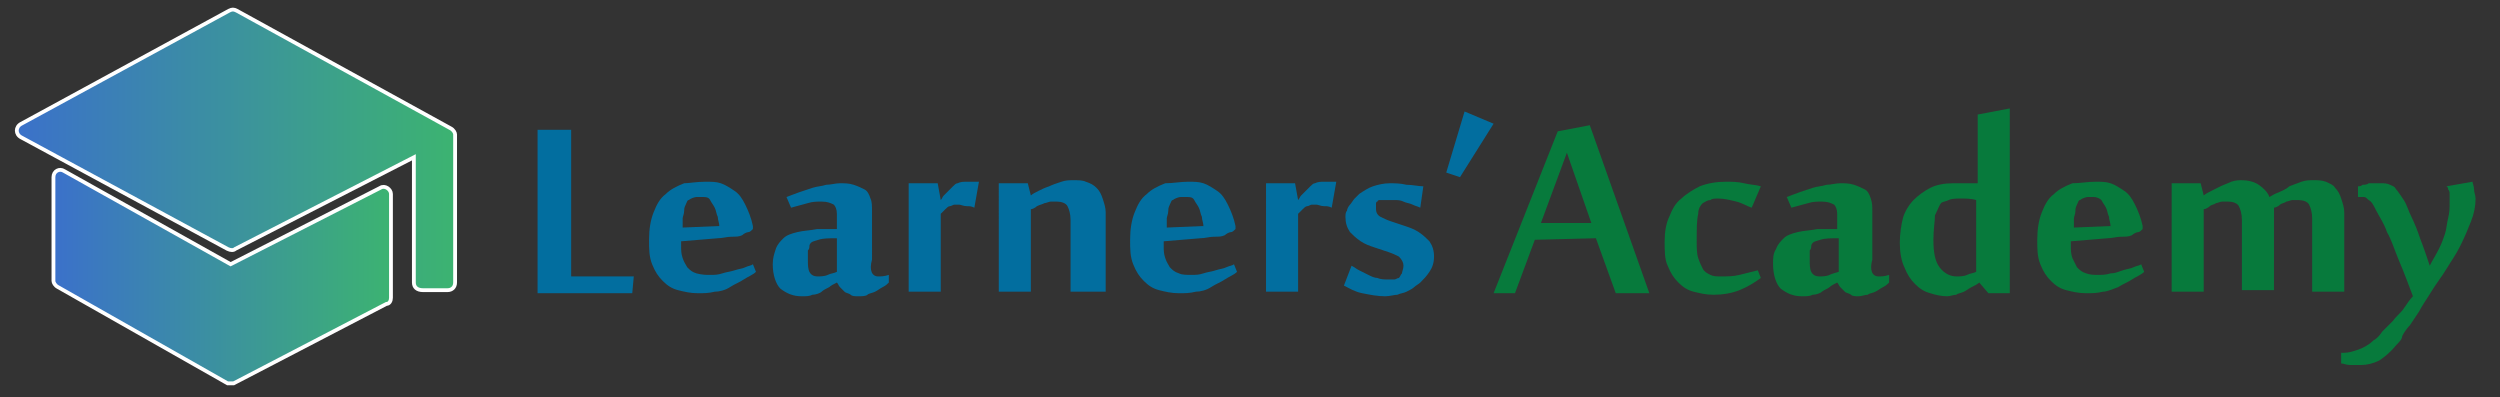 <?xml version="1.0" encoding="utf-8"?>
<!-- Generator: Adobe Illustrator 27.1.0, SVG Export Plug-In . SVG Version: 6.00 Build 0)  -->
<svg version="1.1" id="Layer_1" xmlns="http://www.w3.org/2000/svg" xmlns:xlink="http://www.w3.org/1999/xlink" x="0px" y="0px"
	 viewBox="0 0 163.7 26" style="enable-background:new 0 0 163.7 26;" xml:space="preserve">
<rect x="0" y="0" width="163.7" height="26" fill="#333333" stroke="none"/>
<style type="text/css">
	.st0{fill:url(#SVGID_1_);stroke:#FFFFFF;stroke-width:0.25;stroke-miterlimit:10;}
	
		.st1{fill:url(#SVGID_00000176756961699728160120000004873889161544707242_);stroke:#FFFFFF;stroke-width:0.25;stroke-miterlimit:10;}
	.st2{fill:#026E9F;}
	.st3{fill:#077A3C;}
</style>
<linearGradient id="SVGID_1_" gradientUnits="userSpaceOnUse" x1="29.653" y1="-798.019" x2="1.055" y2="-798.019" gradientTransform="matrix(1 0 0 -1 0 -788.22)">
	<stop  offset="4.262231e-08" style="stop-color:#3CB371"/>
	<stop  offset="1" style="stop-color:#3B71CA"/>
</linearGradient>
<path class="st0" d="M27.1,18.5v-8.2l-11.7,6c-0.1,0.1-0.3,0.1-0.5,0L1.4,9C1,8.8,1,8.3,1.4,8.1l13.6-7.4c0.2-0.1,0.3-0.1,0.5,0
	l14,7.7c0.2,0.1,0.3,0.3,0.3,0.4v9.7c0,0.3-0.2,0.5-0.5,0.5h-1.6C27.3,19,27.1,18.8,27.1,18.5z"/>
<linearGradient id="SVGID_00000031898364348591981560000013326245322361643689_" gradientUnits="userSpaceOnUse" x1="25.653" y1="-806.32" x2="3.583" y2="-806.32" gradientTransform="matrix(1 0 0 -1 0 -788.22)">
	<stop  offset="4.262231e-08" style="stop-color:#3CB371"/>
	<stop  offset="1" style="stop-color:#3B71CA"/>
</linearGradient>
<path style="fill:url(#SVGID_00000031898364348591981560000013326245322361643689_);stroke:#FFFFFF;stroke-width:0.25;stroke-miterlimit:10;" d="
	M14.9,25.1L3.8,18.8c-0.2-0.1-0.3-0.3-0.3-0.4v-6.8c0-0.4,0.4-0.6,0.7-0.4l10.9,6.1l9.8-5c0.3-0.2,0.7,0.1,0.7,0.4v6.8
	c0,0.2-0.1,0.4-0.3,0.4l-10,5.2C15.2,25.1,15.1,25.1,14.9,25.1z"/>
<g>
	<path class="st2" d="M35.2,19.2V8.5h2.2v9.6h4.1l-0.1,1.1H35.2z"/>
	<path class="st2" d="M46.2,11.9c0.4,0,0.7,0,1,0.1s0.6,0.3,0.9,0.5c0.3,0.2,0.5,0.5,0.7,0.9s0.4,0.9,0.5,1.4V15
		c-0.1,0.1-0.2,0.2-0.3,0.2s-0.3,0.1-0.4,0.2c-0.2,0.1-0.4,0.1-0.7,0.1s-0.6,0.1-0.9,0.1l-2.4,0.2v0.3c0,0.3,0,0.5,0.1,0.8
		s0.2,0.4,0.3,0.6c0.2,0.2,0.3,0.3,0.6,0.4C46,18,46.2,18,46.5,18s0.5,0,0.8-0.1s0.5-0.1,0.8-0.2s0.5-0.1,0.7-0.2s0.4-0.1,0.5-0.2
		l0.2,0.5c-0.2,0.2-0.5,0.3-0.8,0.5s-0.6,0.3-0.9,0.5s-0.7,0.3-1,0.3c-0.4,0.1-0.7,0.1-1.1,0.1c-0.5,0-0.9-0.1-1.3-0.2
		c-0.4-0.1-0.7-0.3-1-0.6c-0.3-0.3-0.5-0.6-0.7-1.1s-0.2-1-0.2-1.6c0-0.7,0.1-1.3,0.3-1.8s0.4-0.9,0.8-1.2c0.3-0.3,0.7-0.5,1.2-0.7
		C45.1,12,45.6,11.9,46.2,11.9z M45.1,13.1c-0.1,0-0.1,0.1-0.2,0.3s-0.1,0.3-0.1,0.4c0,0.2-0.1,0.4-0.1,0.5c0,0.2,0,0.4,0,0.6
		l2.4-0.1c0-0.2-0.1-0.4-0.1-0.6c-0.1-0.2-0.1-0.4-0.2-0.6c-0.1-0.2-0.2-0.3-0.3-0.5s-0.3-0.2-0.5-0.2c-0.1,0-0.3,0-0.4,0
		S45.2,13,45.1,13.1z"/>
	<path class="st2" d="M57.5,18.1c0.2,0,0.4,0,0.7-0.1v0.5c-0.1,0.1-0.2,0.2-0.4,0.3c-0.2,0.1-0.3,0.2-0.5,0.3s-0.4,0.1-0.5,0.2
		s-0.4,0.1-0.6,0.1c-0.2,0-0.4,0-0.5-0.1s-0.3-0.1-0.4-0.2c-0.1-0.1-0.2-0.2-0.3-0.3c-0.1-0.1-0.1-0.2-0.2-0.3
		c-0.2,0.1-0.4,0.2-0.5,0.3c-0.2,0.1-0.4,0.2-0.5,0.3s-0.4,0.2-0.6,0.2c-0.2,0.1-0.4,0.1-0.7,0.1c-0.6,0-1-0.2-1.4-0.5
		c-0.3-0.3-0.5-0.9-0.5-1.6c0-0.4,0.1-0.7,0.2-1c0.1-0.3,0.3-0.5,0.5-0.7s0.5-0.3,0.9-0.4s0.8-0.1,1.3-0.2h1.3v-1
		c0-0.3-0.1-0.5-0.2-0.6c-0.2-0.1-0.4-0.2-0.8-0.2c-0.3,0-0.6,0-0.9,0.1c-0.4,0.1-0.7,0.2-1.1,0.3l-0.3-0.7c0.3-0.1,0.5-0.2,0.8-0.3
		s0.6-0.2,0.9-0.3c0.3-0.1,0.6-0.1,0.9-0.2c0.3,0,0.6-0.1,0.9-0.1c0.3,0,0.6,0,0.9,0.1c0.3,0.1,0.5,0.2,0.7,0.3s0.3,0.3,0.4,0.6
		c0.1,0.2,0.1,0.5,0.1,0.9V17C56.9,17.7,57.1,18.1,57.5,18.1z M54.8,17.8c0,0,0-0.1,0-0.2s0-0.3,0-0.5s0-0.4,0-0.7
		c0-0.2,0-0.5,0-0.8c-0.5,0-0.9,0-1.2,0.1s-0.4,0.1-0.5,0.2c0,0-0.1,0.1-0.1,0.2s0,0.2-0.1,0.3c0,0.1,0,0.2,0,0.3c0,0.1,0,0.2,0,0.3
		c0,0.3,0,0.6,0.1,0.8c0.1,0.2,0.3,0.3,0.5,0.3s0.5,0,0.7-0.1S54.6,17.9,54.8,17.8z"/>
	<path class="st2" d="M63.8,13.6c-0.2-0.1-0.3-0.1-0.5-0.1s-0.4-0.1-0.5-0.1s-0.2,0-0.3,0s-0.2,0.1-0.3,0.1s-0.2,0.1-0.3,0.2
		c-0.1,0.1-0.2,0.2-0.3,0.3v5.1h-2.1V12h1.9l0.2,1.1l0,0c0.1-0.1,0.1-0.2,0.2-0.3c0.1-0.1,0.2-0.2,0.3-0.3s0.2-0.2,0.3-0.3
		s0.2-0.2,0.3-0.2c0.2-0.1,0.4-0.1,0.6-0.1c0.2,0,0.5,0,0.8,0L63.8,13.6z"/>
	<path class="st2" d="M70.1,19.2v-4.8c0-0.4-0.1-0.7-0.2-0.9s-0.4-0.3-0.7-0.3c-0.1,0-0.3,0-0.4,0s-0.3,0.1-0.4,0.1
		c-0.2,0.1-0.3,0.1-0.5,0.2c-0.1,0.1-0.3,0.2-0.4,0.2v5.4h-2.1V12h1.9l0.2,0.8l0,0c0.1-0.1,0.3-0.2,0.5-0.3s0.4-0.2,0.7-0.3
		c0.2-0.1,0.5-0.2,0.8-0.3s0.5-0.1,0.8-0.1s0.6,0,0.8,0.1c0.3,0.1,0.5,0.2,0.7,0.4s0.3,0.4,0.4,0.7s0.2,0.6,0.2,0.9v5.2h-2.3V19.2z"
		/>
	<path class="st2" d="M77.8,11.9c0.4,0,0.7,0,1,0.1s0.6,0.3,0.9,0.5s0.5,0.5,0.7,0.9s0.4,0.9,0.5,1.4V15c-0.1,0.1-0.2,0.2-0.3,0.2
		s-0.3,0.1-0.4,0.2c-0.2,0.1-0.4,0.1-0.7,0.1s-0.6,0.1-0.9,0.1l-2.4,0.2v0.3c0,0.3,0,0.5,0.1,0.8s0.2,0.4,0.3,0.6
		c0.2,0.2,0.3,0.3,0.6,0.4C77.4,18,77.7,18,78,18s0.5,0,0.8-0.1s0.5-0.1,0.8-0.2s0.5-0.1,0.7-0.2s0.4-0.1,0.5-0.2l0.2,0.5
		c-0.2,0.2-0.5,0.3-0.8,0.5s-0.6,0.3-0.9,0.5s-0.7,0.3-1,0.3c-0.4,0.1-0.7,0.1-1.1,0.1c-0.5,0-0.9-0.1-1.3-0.2s-0.7-0.3-1-0.6
		c-0.3-0.3-0.5-0.6-0.7-1.1s-0.2-1-0.2-1.6c0-0.7,0.1-1.3,0.3-1.8s0.4-0.9,0.8-1.2c0.3-0.3,0.7-0.5,1.2-0.7
		C76.8,12,77.3,11.9,77.8,11.9z M76.8,13.1c-0.1,0-0.1,0.1-0.2,0.3s-0.1,0.3-0.1,0.4c0,0.2-0.1,0.4-0.1,0.5c0,0.2,0,0.4,0,0.6
		l2.4-0.1c0-0.2-0.1-0.4-0.1-0.6c-0.1-0.2-0.1-0.4-0.2-0.6c-0.1-0.2-0.2-0.3-0.3-0.5s-0.3-0.2-0.5-0.2c-0.1,0-0.3,0-0.4,0
		S76.9,13,76.8,13.1z"/>
	<path class="st2" d="M87.2,13.6c-0.2-0.1-0.3-0.1-0.5-0.1s-0.4-0.1-0.5-0.1s-0.2,0-0.3,0c-0.1,0-0.2,0.1-0.3,0.1s-0.2,0.1-0.3,0.2
		c-0.1,0.1-0.2,0.2-0.3,0.3v5.1h-2.1V12h1.9l0.2,1.1l0,0c0.1-0.1,0.1-0.2,0.2-0.3s0.2-0.2,0.3-0.3c0.1-0.1,0.2-0.2,0.3-0.3
		c0.1-0.1,0.2-0.2,0.3-0.2c0.2-0.1,0.4-0.1,0.6-0.1s0.5,0,0.8,0L87.2,13.6z"/>
	<path class="st2" d="M93.9,16.8c0,0.4-0.1,0.7-0.3,1s-0.4,0.5-0.6,0.7c-0.1,0.1-0.3,0.2-0.4,0.3s-0.3,0.2-0.5,0.3
		c-0.2,0.1-0.4,0.1-0.6,0.2c-0.2,0-0.5,0.1-0.8,0.1c-0.5,0-1-0.1-1.5-0.2s-0.8-0.3-1.2-0.5l0.5-1.3c0.2,0.1,0.3,0.2,0.5,0.3
		c0.2,0.1,0.4,0.2,0.6,0.3s0.4,0.2,0.6,0.2c0.2,0.1,0.5,0.1,0.7,0.1s0.3,0,0.4,0s0.2-0.1,0.3-0.1c0.1-0.1,0.1-0.2,0.2-0.3
		c0-0.1,0.1-0.3,0.1-0.5s-0.1-0.4-0.3-0.6c-0.2-0.1-0.4-0.2-0.7-0.3c-0.3-0.1-0.6-0.2-0.9-0.3c-0.3-0.1-0.6-0.2-0.9-0.4
		c-0.3-0.2-0.5-0.4-0.7-0.6c-0.2-0.3-0.3-0.6-0.3-1c0-0.1,0-0.3,0.1-0.4c0-0.1,0.1-0.3,0.2-0.4c0.1-0.1,0.2-0.3,0.3-0.4
		c0.1-0.1,0.2-0.2,0.3-0.3c0.3-0.2,0.6-0.4,0.9-0.5S90.6,12,91,12c0.3,0,0.7,0,1.1,0.1c0.4,0,0.8,0.1,1.1,0.1L93,13.6
		c-0.2-0.1-0.3-0.1-0.5-0.2s-0.4-0.1-0.6-0.2s-0.4-0.1-0.6-0.1s-0.3,0-0.5,0s-0.3,0-0.4,0s-0.2,0-0.2,0.1c-0.1,0-0.1,0.1-0.1,0.2
		c0,0.1,0,0.2,0,0.3c0,0.2,0.1,0.4,0.3,0.5c0.2,0.1,0.4,0.2,0.7,0.3s0.6,0.2,0.9,0.3s0.6,0.2,0.9,0.4s0.5,0.4,0.7,0.6
		C93.8,16.1,93.9,16.4,93.9,16.8z"/>
	<path class="st2" d="M97.8,8.1l-2.2,3.5l-0.9-0.3l1.2-4L97.8,8.1z"/>
</g>
<g>
	<path class="st3" d="M105.8,19.2l-1.3-3.6l-4,0.1l-1.3,3.5h-1.4L102,8.6l2.1-0.4l3.9,11H105.8z M104.2,14.6l-1.6-4.6l-1.7,4.6
		H104.2z"/>
	<path class="st3" d="M114.7,13.6c-0.3-0.1-0.6-0.3-1-0.4c-0.4-0.1-0.8-0.2-1.2-0.2c-0.2,0-0.4,0-0.5,0.1c-0.2,0-0.3,0.1-0.5,0.2
		c-0.1,0.1-0.3,0.3-0.3,0.7c-0.1,0.4-0.1,1-0.1,1.8c0,0.4,0,0.8,0.1,1.1c0.1,0.3,0.2,0.5,0.3,0.7c0.1,0.2,0.3,0.3,0.5,0.4
		s0.4,0.1,0.7,0.1c0.4,0,0.8,0,1.2-0.1c0.4-0.1,0.8-0.2,1.2-0.3l0.2,0.5c-0.4,0.3-0.9,0.6-1.4,0.8c-0.5,0.2-1.1,0.3-1.7,0.3
		c-0.5,0-0.9-0.1-1.3-0.2s-0.7-0.3-1-0.6c-0.3-0.3-0.5-0.6-0.7-1.1c-0.2-0.4-0.2-1-0.2-1.6s0.1-1.2,0.3-1.6c0.2-0.5,0.4-0.9,0.8-1.2
		c0.3-0.3,0.8-0.6,1.2-0.8c0.5-0.2,1.1-0.3,1.7-0.3c0.4,0,0.8,0,1.2,0.1c0.4,0.1,0.8,0.1,1.1,0.2L114.7,13.6z"/>
	<path class="st3" d="M123,18.1c0.2,0,0.4,0,0.7-0.1v0.5c-0.1,0.1-0.2,0.2-0.4,0.3c-0.2,0.1-0.3,0.2-0.5,0.3s-0.4,0.1-0.5,0.2
		c-0.2,0-0.4,0.1-0.6,0.1s-0.4,0-0.5-0.1s-0.3-0.1-0.4-0.2s-0.2-0.2-0.3-0.3s-0.1-0.2-0.2-0.3c-0.2,0.1-0.4,0.2-0.5,0.3
		s-0.4,0.2-0.5,0.3s-0.4,0.2-0.6,0.2c-0.2,0.1-0.4,0.1-0.7,0.1c-0.6,0-1-0.2-1.4-0.5c-0.3-0.3-0.5-0.9-0.5-1.6c0-0.4,0-0.7,0.2-1
		c0.1-0.3,0.3-0.5,0.5-0.7s0.5-0.3,0.9-0.4s0.8-0.1,1.3-0.2h1.3v-1c0-0.3-0.1-0.5-0.2-0.6c-0.2-0.1-0.4-0.2-0.8-0.2
		c-0.3,0-0.6,0-0.9,0.1c-0.4,0.1-0.7,0.2-1.1,0.3l-0.3-0.7c0.3-0.1,0.5-0.2,0.8-0.3s0.6-0.2,0.9-0.3s0.6-0.1,0.9-0.2
		c0.3,0,0.6-0.1,0.9-0.1s0.6,0,0.9,0.1s0.5,0.2,0.7,0.3s0.3,0.3,0.4,0.6s0.1,0.5,0.1,0.9V17C122.4,17.7,122.6,18.1,123,18.1z
		 M120.4,17.8c0,0,0-0.1,0-0.2s0-0.3,0-0.5s0-0.4,0-0.7c0-0.2,0-0.5,0-0.8c-0.5,0-0.9,0-1.2,0.1c-0.3,0.1-0.4,0.1-0.5,0.2
		c0,0-0.1,0.1-0.1,0.2s0,0.2-0.1,0.3c0,0.1,0,0.2,0,0.3s0,0.2,0,0.3c0,0.3,0,0.6,0.1,0.8c0.1,0.2,0.3,0.3,0.5,0.3s0.5,0,0.7-0.1
		S120.1,17.9,120.4,17.8z"/>
	<path class="st3" d="M129.5,12c0-0.1,0-0.2,0-0.3s0-0.2,0-0.3s0-0.2,0-0.2V7.5l2.1-0.4v12.1h-1.4l-0.6-0.7l0,0
		c-0.1,0.1-0.3,0.2-0.5,0.3c-0.2,0.1-0.3,0.2-0.5,0.3c-0.2,0.1-0.4,0.1-0.5,0.2c-0.2,0-0.4,0.1-0.6,0.1c-0.4,0-0.8-0.1-1.1-0.2
		c-0.4-0.1-0.7-0.3-1-0.6c-0.3-0.3-0.5-0.6-0.7-1.1c-0.2-0.4-0.3-1-0.3-1.6s0.1-1.2,0.2-1.6s0.4-0.9,0.7-1.2
		c0.3-0.3,0.7-0.6,1.1-0.8s0.9-0.3,1.5-0.3c0.2,0,0.5,0,0.7,0C129,12,129.2,12,129.5,12z M126.6,15.7c0,0.8,0.1,1.4,0.4,1.8
		s0.7,0.6,1.1,0.6c0.2,0,0.5,0,0.7-0.1s0.4-0.1,0.6-0.2v-4.7c-0.3-0.1-0.7-0.1-1-0.1s-0.6,0-0.8,0.1s-0.4,0.1-0.5,0.2
		c-0.1,0.1-0.2,0.4-0.4,0.8C126.7,14.5,126.6,15,126.6,15.7z"/>
	<path class="st3" d="M137.2,11.9c0.4,0,0.7,0,1,0.1s0.6,0.3,0.9,0.5c0.3,0.2,0.5,0.5,0.7,0.9s0.4,0.9,0.5,1.4V15
		c-0.1,0.1-0.2,0.2-0.3,0.2s-0.3,0.1-0.4,0.2c-0.2,0.1-0.4,0.1-0.7,0.1s-0.6,0.1-0.9,0.1l-2.4,0.2v0.3c0,0.3,0,0.5,0.1,0.8
		c0.1,0.2,0.2,0.4,0.3,0.6c0.2,0.2,0.3,0.3,0.6,0.4s0.5,0.1,0.8,0.1c0.2,0,0.5,0,0.8-0.1c0.3,0,0.5-0.1,0.8-0.2s0.5-0.1,0.7-0.2
		s0.4-0.1,0.5-0.2l0.2,0.5c-0.2,0.2-0.5,0.3-0.8,0.5s-0.6,0.3-0.9,0.5c-0.3,0.1-0.7,0.3-1,0.3c-0.4,0.1-0.7,0.1-1.1,0.1
		c-0.5,0-0.9-0.1-1.3-0.2c-0.4-0.1-0.7-0.3-1-0.6c-0.3-0.3-0.5-0.6-0.7-1.1s-0.2-1-0.2-1.6c0-0.7,0.1-1.3,0.3-1.8s0.4-0.9,0.8-1.2
		c0.3-0.3,0.7-0.5,1.2-0.7C136.2,12,136.7,11.9,137.2,11.9z M136.2,13.1c-0.1,0-0.1,0.1-0.2,0.3s-0.1,0.3-0.1,0.4
		c0,0.2-0.1,0.4-0.1,0.5c0,0.2,0,0.4,0,0.6l2.4-0.1c0-0.2-0.1-0.4-0.1-0.6c-0.1-0.2-0.1-0.4-0.2-0.6c-0.1-0.2-0.2-0.3-0.3-0.5
		c-0.1-0.1-0.3-0.2-0.5-0.2c-0.1,0-0.3,0-0.4,0S136.3,13,136.2,13.1z"/>
	<path class="st3" d="M146.8,19.2v-4.8c0-0.4-0.1-0.7-0.2-0.9c-0.1-0.2-0.4-0.3-0.7-0.3c-0.1,0-0.2,0-0.4,0c-0.1,0-0.3,0.1-0.4,0.1
		c-0.1,0.1-0.3,0.1-0.4,0.2c-0.1,0.1-0.3,0.2-0.4,0.2v5.4h-2.1V12h1.9l0.2,0.8l0,0c0.1-0.1,0.3-0.2,0.5-0.3s0.4-0.2,0.6-0.3
		c0.2-0.1,0.5-0.2,0.7-0.3c0.3-0.1,0.5-0.1,0.7-0.1c0.4,0,0.8,0.1,1.1,0.3s0.6,0.5,0.7,0.8c0.2-0.1,0.3-0.2,0.6-0.3
		c0.2-0.1,0.5-0.2,0.7-0.4c0.3-0.1,0.5-0.2,0.8-0.3s0.5-0.1,0.8-0.1s0.5,0,0.8,0.1c0.2,0.1,0.5,0.2,0.6,0.4c0.2,0.2,0.3,0.4,0.4,0.7
		c0.1,0.3,0.2,0.6,0.2,0.9v5.2h-2.1v-4.8c0-0.4-0.1-0.7-0.2-0.9c-0.1-0.2-0.4-0.3-0.7-0.3c-0.1,0-0.2,0-0.4,0
		c-0.1,0-0.3,0.1-0.4,0.1c-0.1,0.1-0.3,0.1-0.4,0.2c-0.1,0.1-0.3,0.2-0.4,0.2V19h-2.1L146.8,19.2L146.8,19.2z"/>
	<path class="st3" d="M156.9,22.6c-0.4,0.5-0.8,0.8-1.1,1c-0.4,0.2-0.8,0.3-1.2,0.3c-0.2,0-0.4,0-0.7,0s-0.4-0.1-0.6-0.1v-0.7h0.2
		c0.3,0,0.6-0.1,0.9-0.2c0.3-0.1,0.7-0.3,1-0.6c0.2-0.1,0.4-0.3,0.6-0.6c0.2-0.2,0.5-0.5,0.7-0.7c0.2-0.3,0.5-0.5,0.7-0.8
		s0.4-0.6,0.6-0.8c-0.3-0.8-0.6-1.6-0.9-2.3c-0.3-0.7-0.5-1.4-0.8-1.9c-0.2-0.6-0.5-1-0.7-1.4s-0.3-0.6-0.5-0.7
		c-0.1-0.1-0.2-0.2-0.3-0.2s-0.2,0-0.3,0h-0.1v-0.7c0.1,0,0.2,0,0.3-0.1c0.1,0,0.3,0,0.4-0.1c0.2,0,0.3,0,0.4,0c0.1,0,0.3,0,0.4,0
		c0.2,0,0.4,0,0.6,0.1c0.2,0.1,0.3,0.1,0.4,0.3c0.1,0.1,0.3,0.4,0.5,0.7s0.3,0.7,0.5,1.1c0.2,0.4,0.4,0.9,0.6,1.5
		c0.2,0.5,0.4,1.1,0.6,1.7l0,0c0.2-0.4,0.4-0.7,0.6-1.1s0.3-0.7,0.4-1c0.1-0.3,0.1-0.6,0.2-1s0.1-0.7,0.1-1c0-0.1,0-0.2,0-0.3
		s0-0.2,0-0.3s0-0.2-0.1-0.3c0-0.1,0-0.1-0.1-0.2l1.7-0.3c0,0.1,0.1,0.3,0.1,0.5s0.1,0.4,0.1,0.6c0,0.5-0.1,1-0.3,1.5
		s-0.4,1-0.7,1.6c-0.3,0.6-0.6,1-0.9,1.5s-0.7,1-1,1.5s-0.6,0.9-0.8,1.3c-0.2,0.3-0.4,0.6-0.6,0.9c-0.2,0.2-0.4,0.5-0.5,0.7
		C157.3,22.2,157.1,22.4,156.9,22.6z"/>
</g>
</svg>

